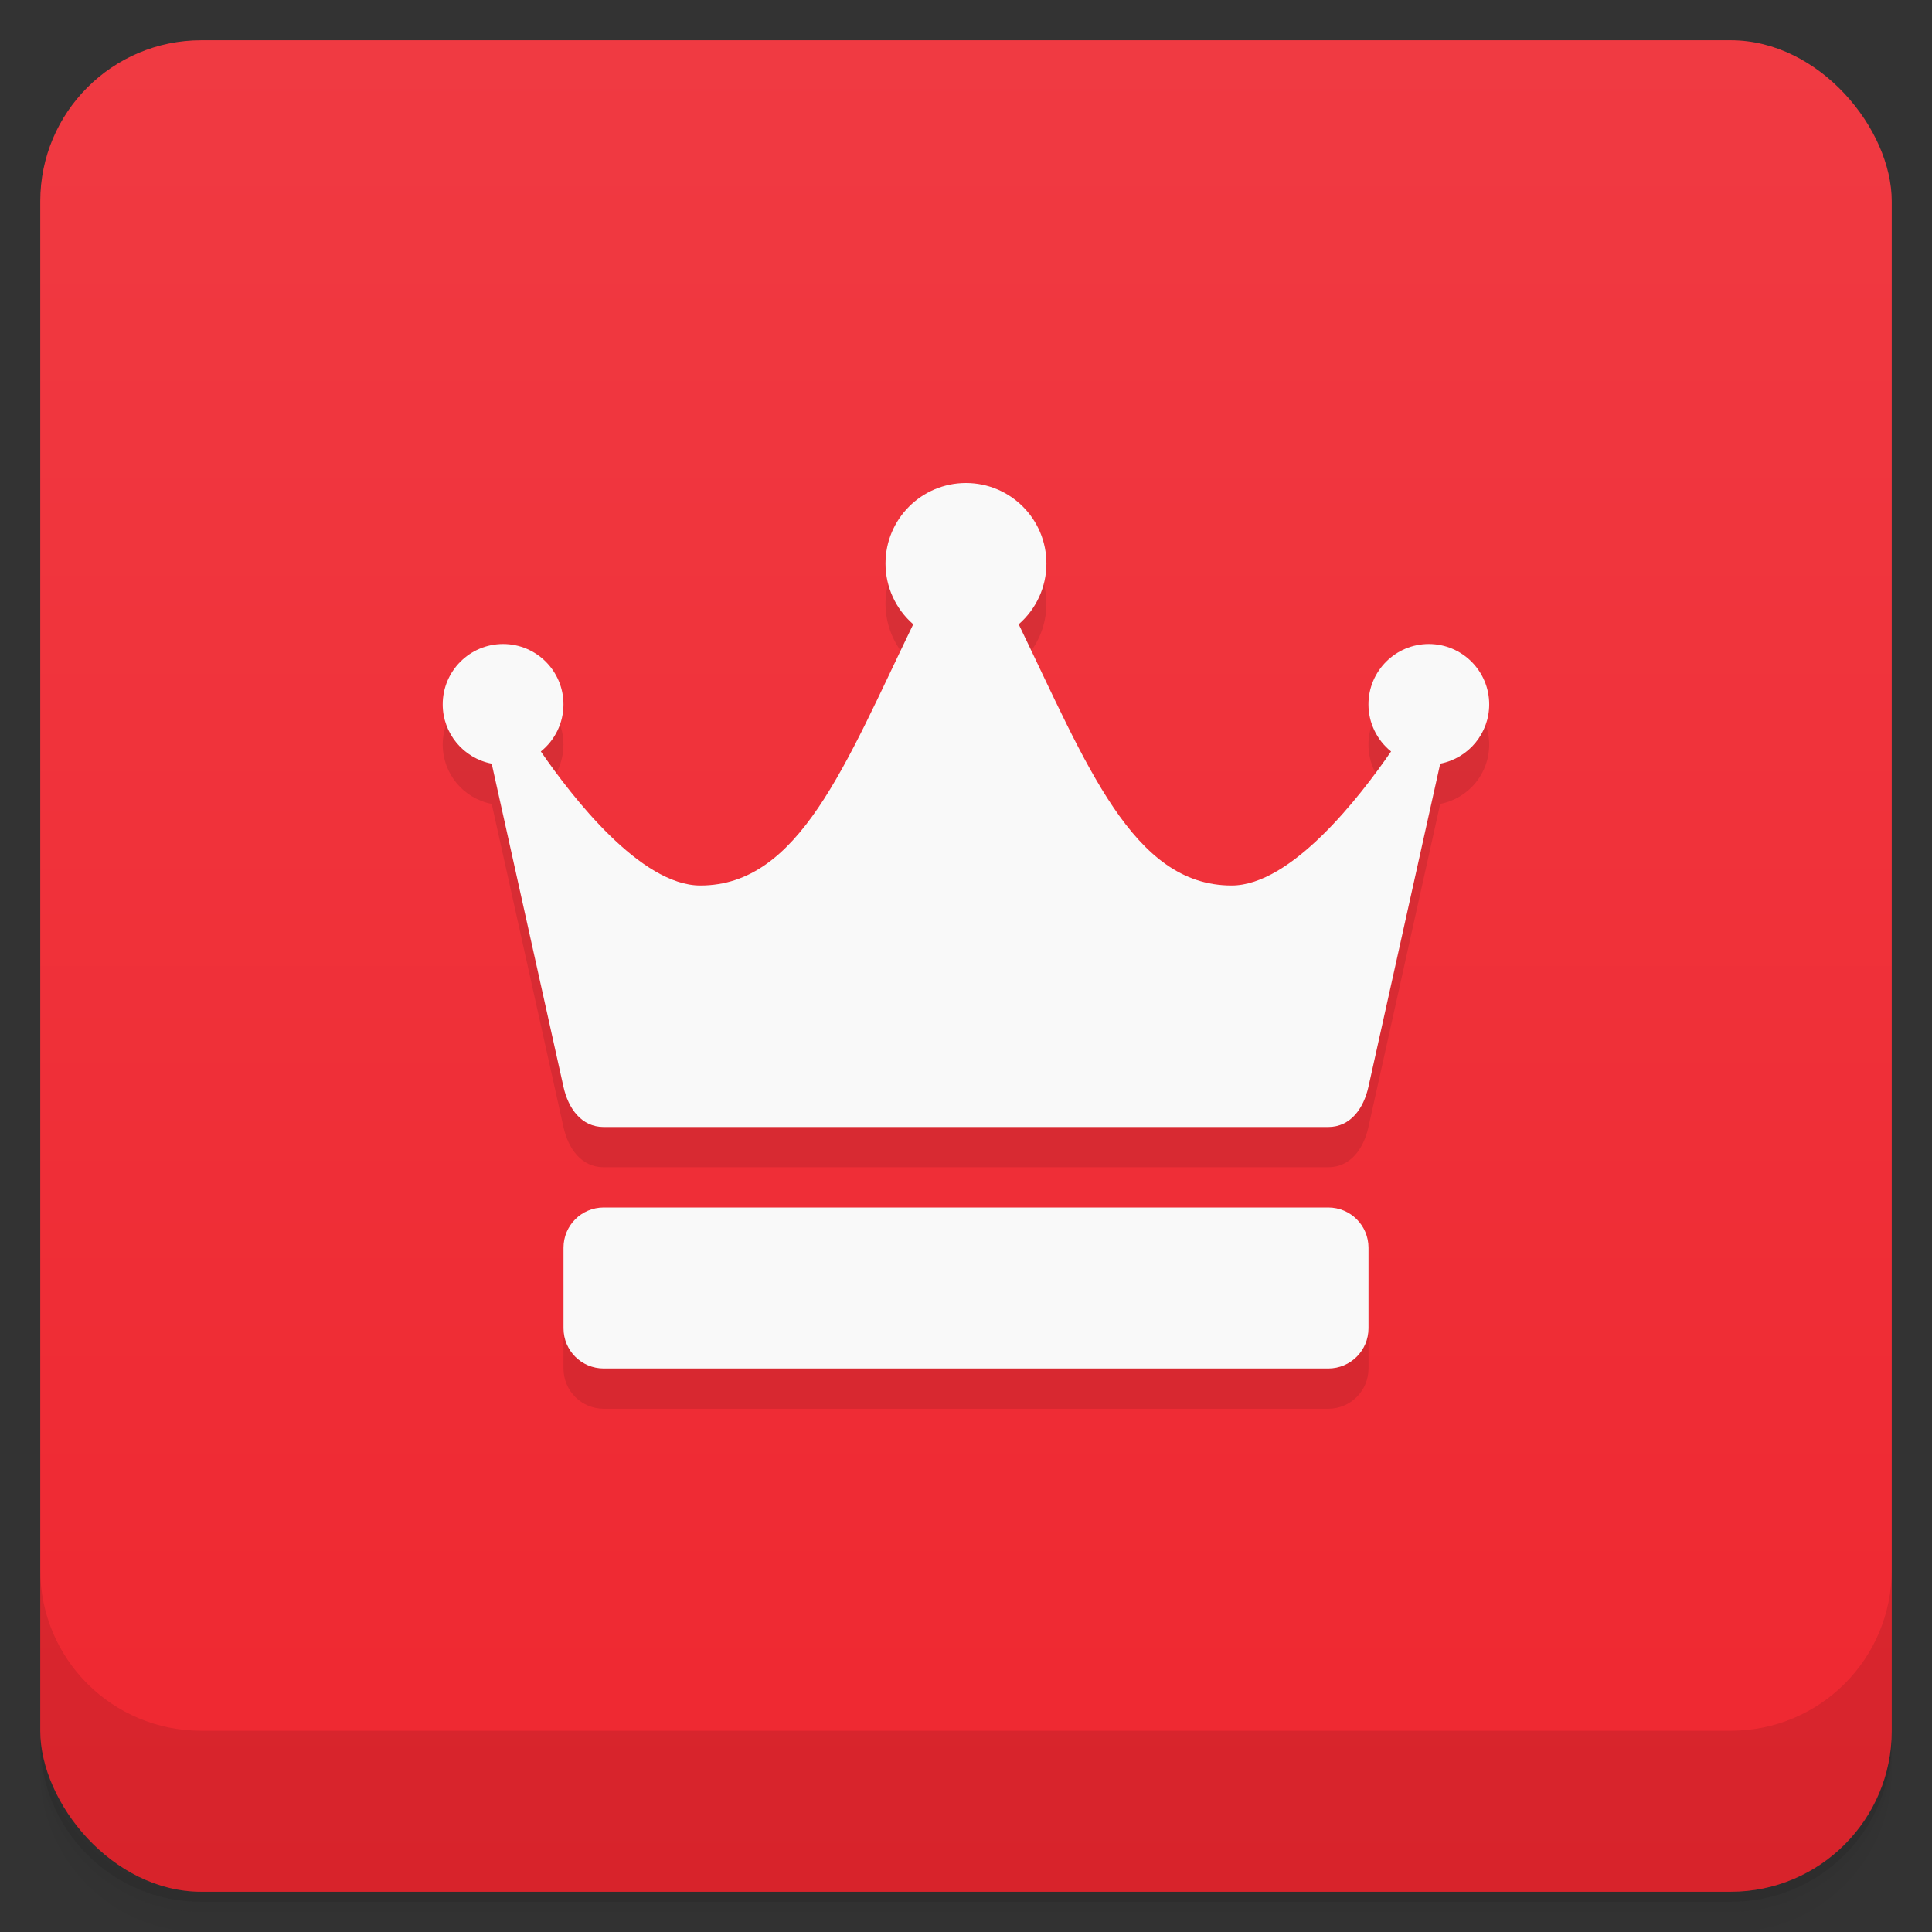 <svg version="1.1" viewBox="0 0 48 48" xmlns="http://www.w3.org/2000/svg">
 <rect x="0" y="0" width="48" height="48" fill="#333333" stroke="none"/>
 <defs>
  <linearGradient id="bg" x2="0" y1="1" y2="47" gradientUnits="userSpaceOnUse">
   <stop style="stop-color:#f03a42" offset="0"/>
   <stop style="stop-color:#ef2730" offset="1"/>
  </linearGradient>
 </defs>
 <path d="m1 43v0.25c0 2.216 1.784 4 4 4h38c2.216 0 4-1.784 4-4v-0.25c0 2.216-1.784 4-4 4h-38c-2.216 0-4-1.784-4-4zm0 0.5v0.5c0 2.216 1.784 4 4 4h38c2.216 0 4-1.784 4-4v-0.5c0 2.216-1.784 4-4 4h-38c-2.216 0-4-1.784-4-4z" style="opacity:.02"/>
 <path d="m1 43.25v0.25c0 2.216 1.784 4 4 4h38c2.216 0 4-1.784 4-4v-0.25c0 2.216-1.784 4-4 4h-38c-2.216 0-4-1.784-4-4z" style="opacity:.05"/>
 <path d="m1 43v0.25c0 2.216 1.784 4 4 4h38c2.216 0 4-1.784 4-4v-0.25c0 2.216-1.784 4-4 4h-38c-2.216 0-4-1.784-4-4z" style="opacity:.1"/>
 <rect x="1" y="1" width="46" height="46" rx="4" style="fill:url(#bg)"/>
 <path d="m1 39v4c0 2.216 1.784 4 4 4h38c2.216 0 4-1.784 4-4v-4c0 2.216-1.784 4-4 4h-38c-2.216 0-4-1.784-4-4z" style="opacity:.1"/>
 <path d="m24 13c-1.105 0-2 0.895-2 2 1.01e-4 0.579 0.252 1.13 0.689 1.51-1.69 3.49-2.832 6.49-5.289 6.49-1.483 0-3.181-2.193-3.963-3.33 0.355-0.284 0.562-0.715 0.562-1.17 1.99e-4 -0.828-0.672-1.5-1.5-1.5s-1.5 0.672-1.5 1.5c8.2e-5 0.719 0.511 1.337 1.217 1.473l1.783 8.027c0.12 0.541 0.446 1 1 1h18c0.554 0 0.88-0.459 1-1l1.783-8.027c0.706-0.136 1.217-0.754 1.217-1.473 9.4e-5 -0.828-0.672-1.5-1.5-1.5s-1.5 0.672-1.5 1.5c1.09e-4 0.455 0.207 0.885 0.562 1.17-0.782 1.137-2.48 3.33-3.963 3.33-2.458 0-3.6-3-5.289-6.49 0.438-0.38 0.689-0.93 0.689-1.51 1.93e-4 -1.105-0.895-2-2-2zm-9 18c-0.554 0-1 0.446-1 1v2c0 0.554 0.446 1 1 1h18c0.554 0 1-0.446 1-1v-2c0-0.554-0.446-1-1-1z" style="opacity:.1;paint-order:normal"/>
 <path d="m24 12c-1.105 0-2 0.895-2 2 1.01e-4 0.579 0.252 1.13 0.689 1.51-1.69 3.49-2.832 6.49-5.289 6.49-1.483 0-3.181-2.193-3.963-3.33 0.355-0.284 0.562-0.715 0.562-1.17 1.99e-4 -0.828-0.672-1.5-1.5-1.5s-1.5 0.672-1.5 1.5c8.2e-5 0.719 0.511 1.337 1.217 1.473l1.783 8.027c0.12 0.541 0.446 1 1 1h18c0.554 0 0.88-0.459 1-1l1.783-8.027c0.706-0.136 1.217-0.754 1.217-1.473 9.4e-5 -0.828-0.672-1.5-1.5-1.5s-1.5 0.672-1.5 1.5c1.09e-4 0.455 0.207 0.885 0.562 1.17-0.782 1.137-2.48 3.33-3.963 3.33-2.458 0-3.6-3-5.289-6.49 0.438-0.38 0.689-0.93 0.689-1.51 1.93e-4 -1.105-0.895-2-2-2zm-9 18c-0.554 0-1 0.446-1 1v2c0 0.554 0.446 1 1 1h18c0.554 0 1-0.446 1-1v-2c0-0.554-0.446-1-1-1z" style="fill:#f9f9f9;paint-order:normal"/>
</svg>
